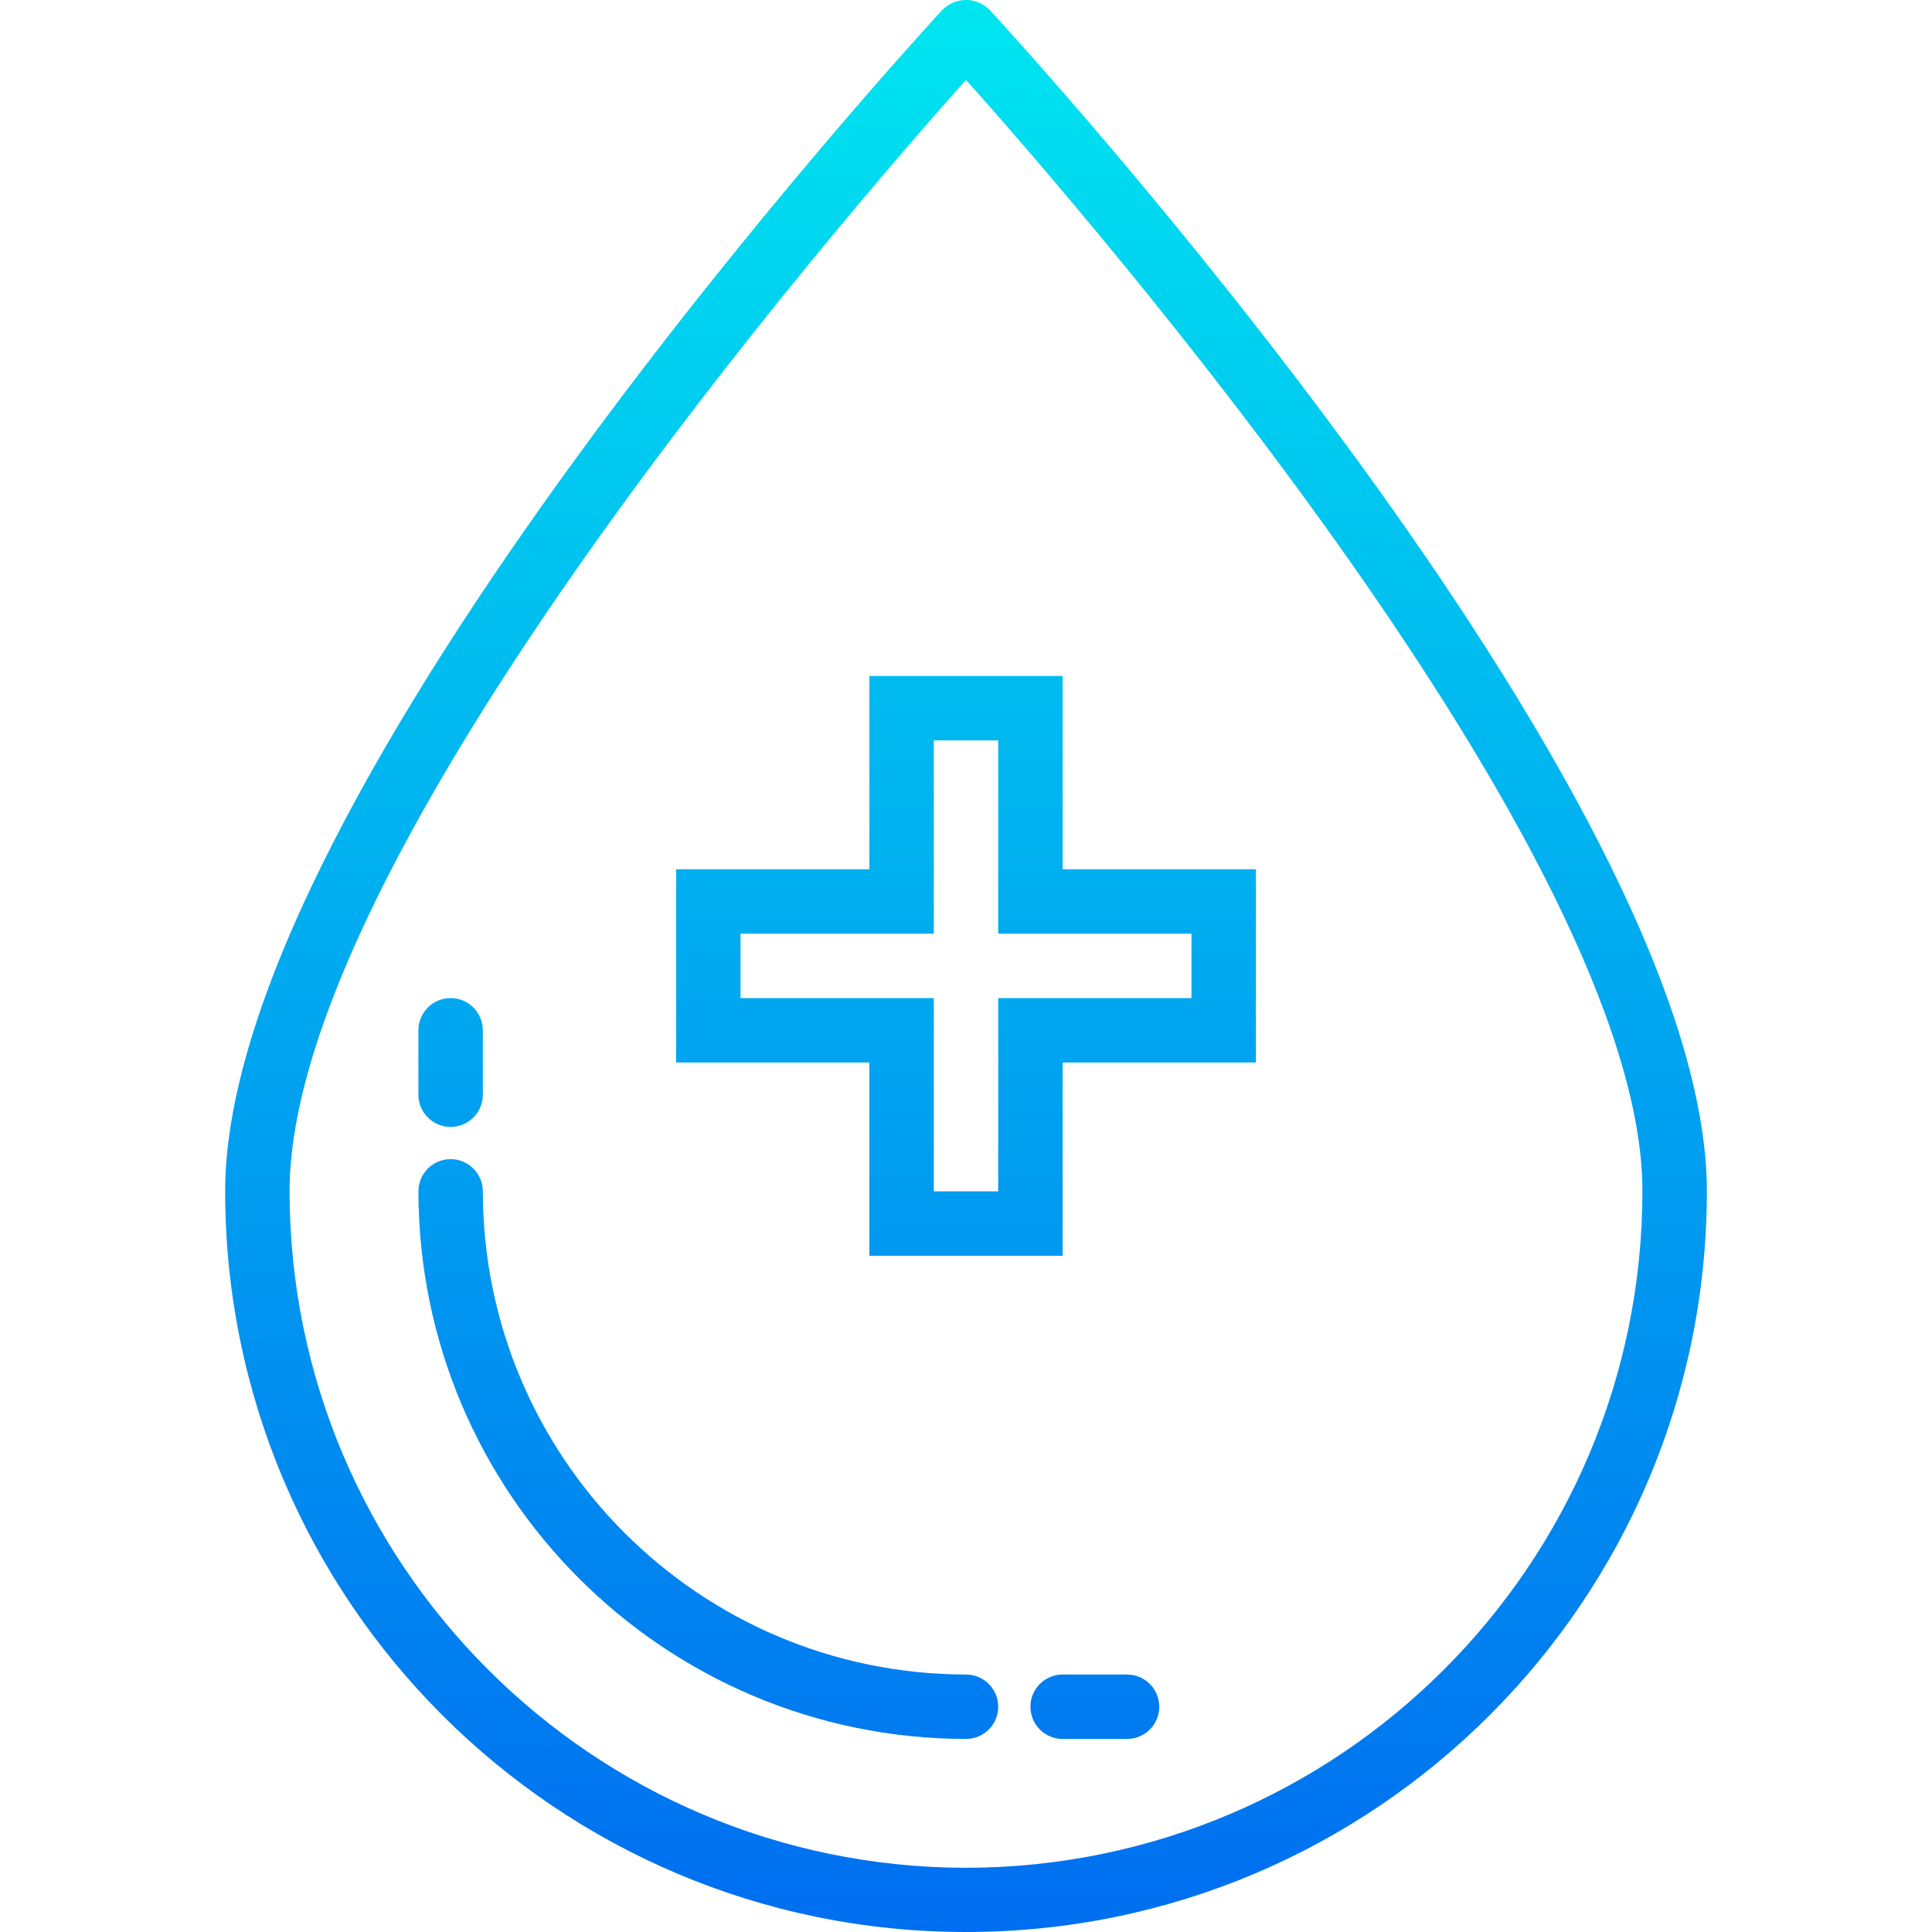 <?xml version="1.0" encoding="iso-8859-1"?>
<!-- Generator: Adobe Illustrator 19.0.0, SVG Export Plug-In . SVG Version: 6.00 Build 0)  -->
<svg version="1.1" id="Capa_1" xmlns="http://www.w3.org/2000/svg" xmlns:xlink="http://www.w3.org/1999/xlink" x="0px" y="0px"
	 viewBox="0 0 479.832 479.832" style="enable-background:new 0 0 479.832 479.832;" xml:space="preserve">
<linearGradient id="SVGID_1_" gradientUnits="userSpaceOnUse" x1="-34.959" y1="557.01" x2="-34.959" y2="618.344" gradientTransform="matrix(8 0 0 -8 455.59 4939.961)">
	<stop  offset="0" style="stop-color:#006DF0"/>
	<stop  offset="1" style="stop-color:#00E7F0"/>
</linearGradient>
<path style="fill:url(#SVGID_1_);" d="M239.916,415.885c-66.243-0.075-119.925-53.757-120-120c0-4.418-3.582-8-8-8
	c-4.418,0-8,3.582-8,8c0.084,75.076,60.924,135.916,136,136c4.418,0,8-3.582,8-8S244.334,415.885,239.916,415.885z"/>
<g>
	
		<linearGradient id="SVGID_2_" gradientUnits="userSpaceOnUse" x1="-26.959" y1="557.01" x2="-26.959" y2="618.344" gradientTransform="matrix(8 0 0 -8 455.59 4939.961)">
		<stop  offset="0" style="stop-color:#006DF0"/>
		<stop  offset="1" style="stop-color:#00E7F0"/>
	</linearGradient>
	<path style="fill:url(#SVGID_2_);" d="M263.916,167.885h-48v48h-48v48h48v48h48v-48h48v-48h-48V167.885z M295.916,231.885v16h-48
		v48h-16v-48h-48v-16h48v-48h16v48H295.916z"/>
	
		<linearGradient id="SVGID_3_" gradientUnits="userSpaceOnUse" x1="-42.959" y1="557.01" x2="-42.959" y2="618.344" gradientTransform="matrix(8 0 0 -8 455.59 4939.961)">
		<stop  offset="0" style="stop-color:#006DF0"/>
		<stop  offset="1" style="stop-color:#00E7F0"/>
	</linearGradient>
	<path style="fill:url(#SVGID_3_);" d="M111.916,279.885c4.418,0,8-3.582,8-8v-16c0-4.418-3.582-8-8-8c-4.418,0-8,3.582-8,8v16
		C103.916,276.303,107.497,279.885,111.916,279.885z"/>
	
		<linearGradient id="SVGID_4_" gradientUnits="userSpaceOnUse" x1="-22.959" y1="557.01" x2="-22.959" y2="618.344" gradientTransform="matrix(8 0 0 -8 455.59 4939.961)">
		<stop  offset="0" style="stop-color:#006DF0"/>
		<stop  offset="1" style="stop-color:#00E7F0"/>
	</linearGradient>
	<path style="fill:url(#SVGID_4_);" d="M279.916,415.885h-16c-4.418,0-8,3.582-8,8s3.582,8,8,8h16c4.418,0,8-3.582,8-8
		S284.334,415.885,279.916,415.885z"/>
	
		<linearGradient id="SVGID_5_" gradientUnits="userSpaceOnUse" x1="-26.959" y1="557.01" x2="-26.959" y2="618.344" gradientTransform="matrix(8 0 0 -8 455.59 4939.961)">
		<stop  offset="0" style="stop-color:#006DF0"/>
		<stop  offset="1" style="stop-color:#00E7F0"/>
	</linearGradient>
	<path style="fill:url(#SVGID_5_);" d="M245.796,2.461c-3.201-3.247-8.428-3.285-11.675-0.085c-0.028,0.028-0.057,0.056-0.085,0.085
		c-7.28,7.888-178.12,194.224-178.12,293.424c0.029,101.62,82.433,183.976,184.053,183.947
		c101.579-0.029,183.918-82.368,183.947-183.947C423.916,196.685,253.076,10.349,245.796,2.461L245.796,2.461z M239.916,463.885
		c-92.74-0.106-167.894-75.26-168-168c0-83.128,137.6-241.992,168-276.056c30.4,34.064,168,192.928,168,276.056
		C407.81,388.625,332.656,463.779,239.916,463.885z"/>
</g>
<g>
</g>
<g>
</g>
<g>
</g>
<g>
</g>
<g>
</g>
<g>
</g>
<g>
</g>
<g>
</g>
<g>
</g>
<g>
</g>
<g>
</g>
<g>
</g>
<g>
</g>
<g>
</g>
<g>
</g>
</svg>
